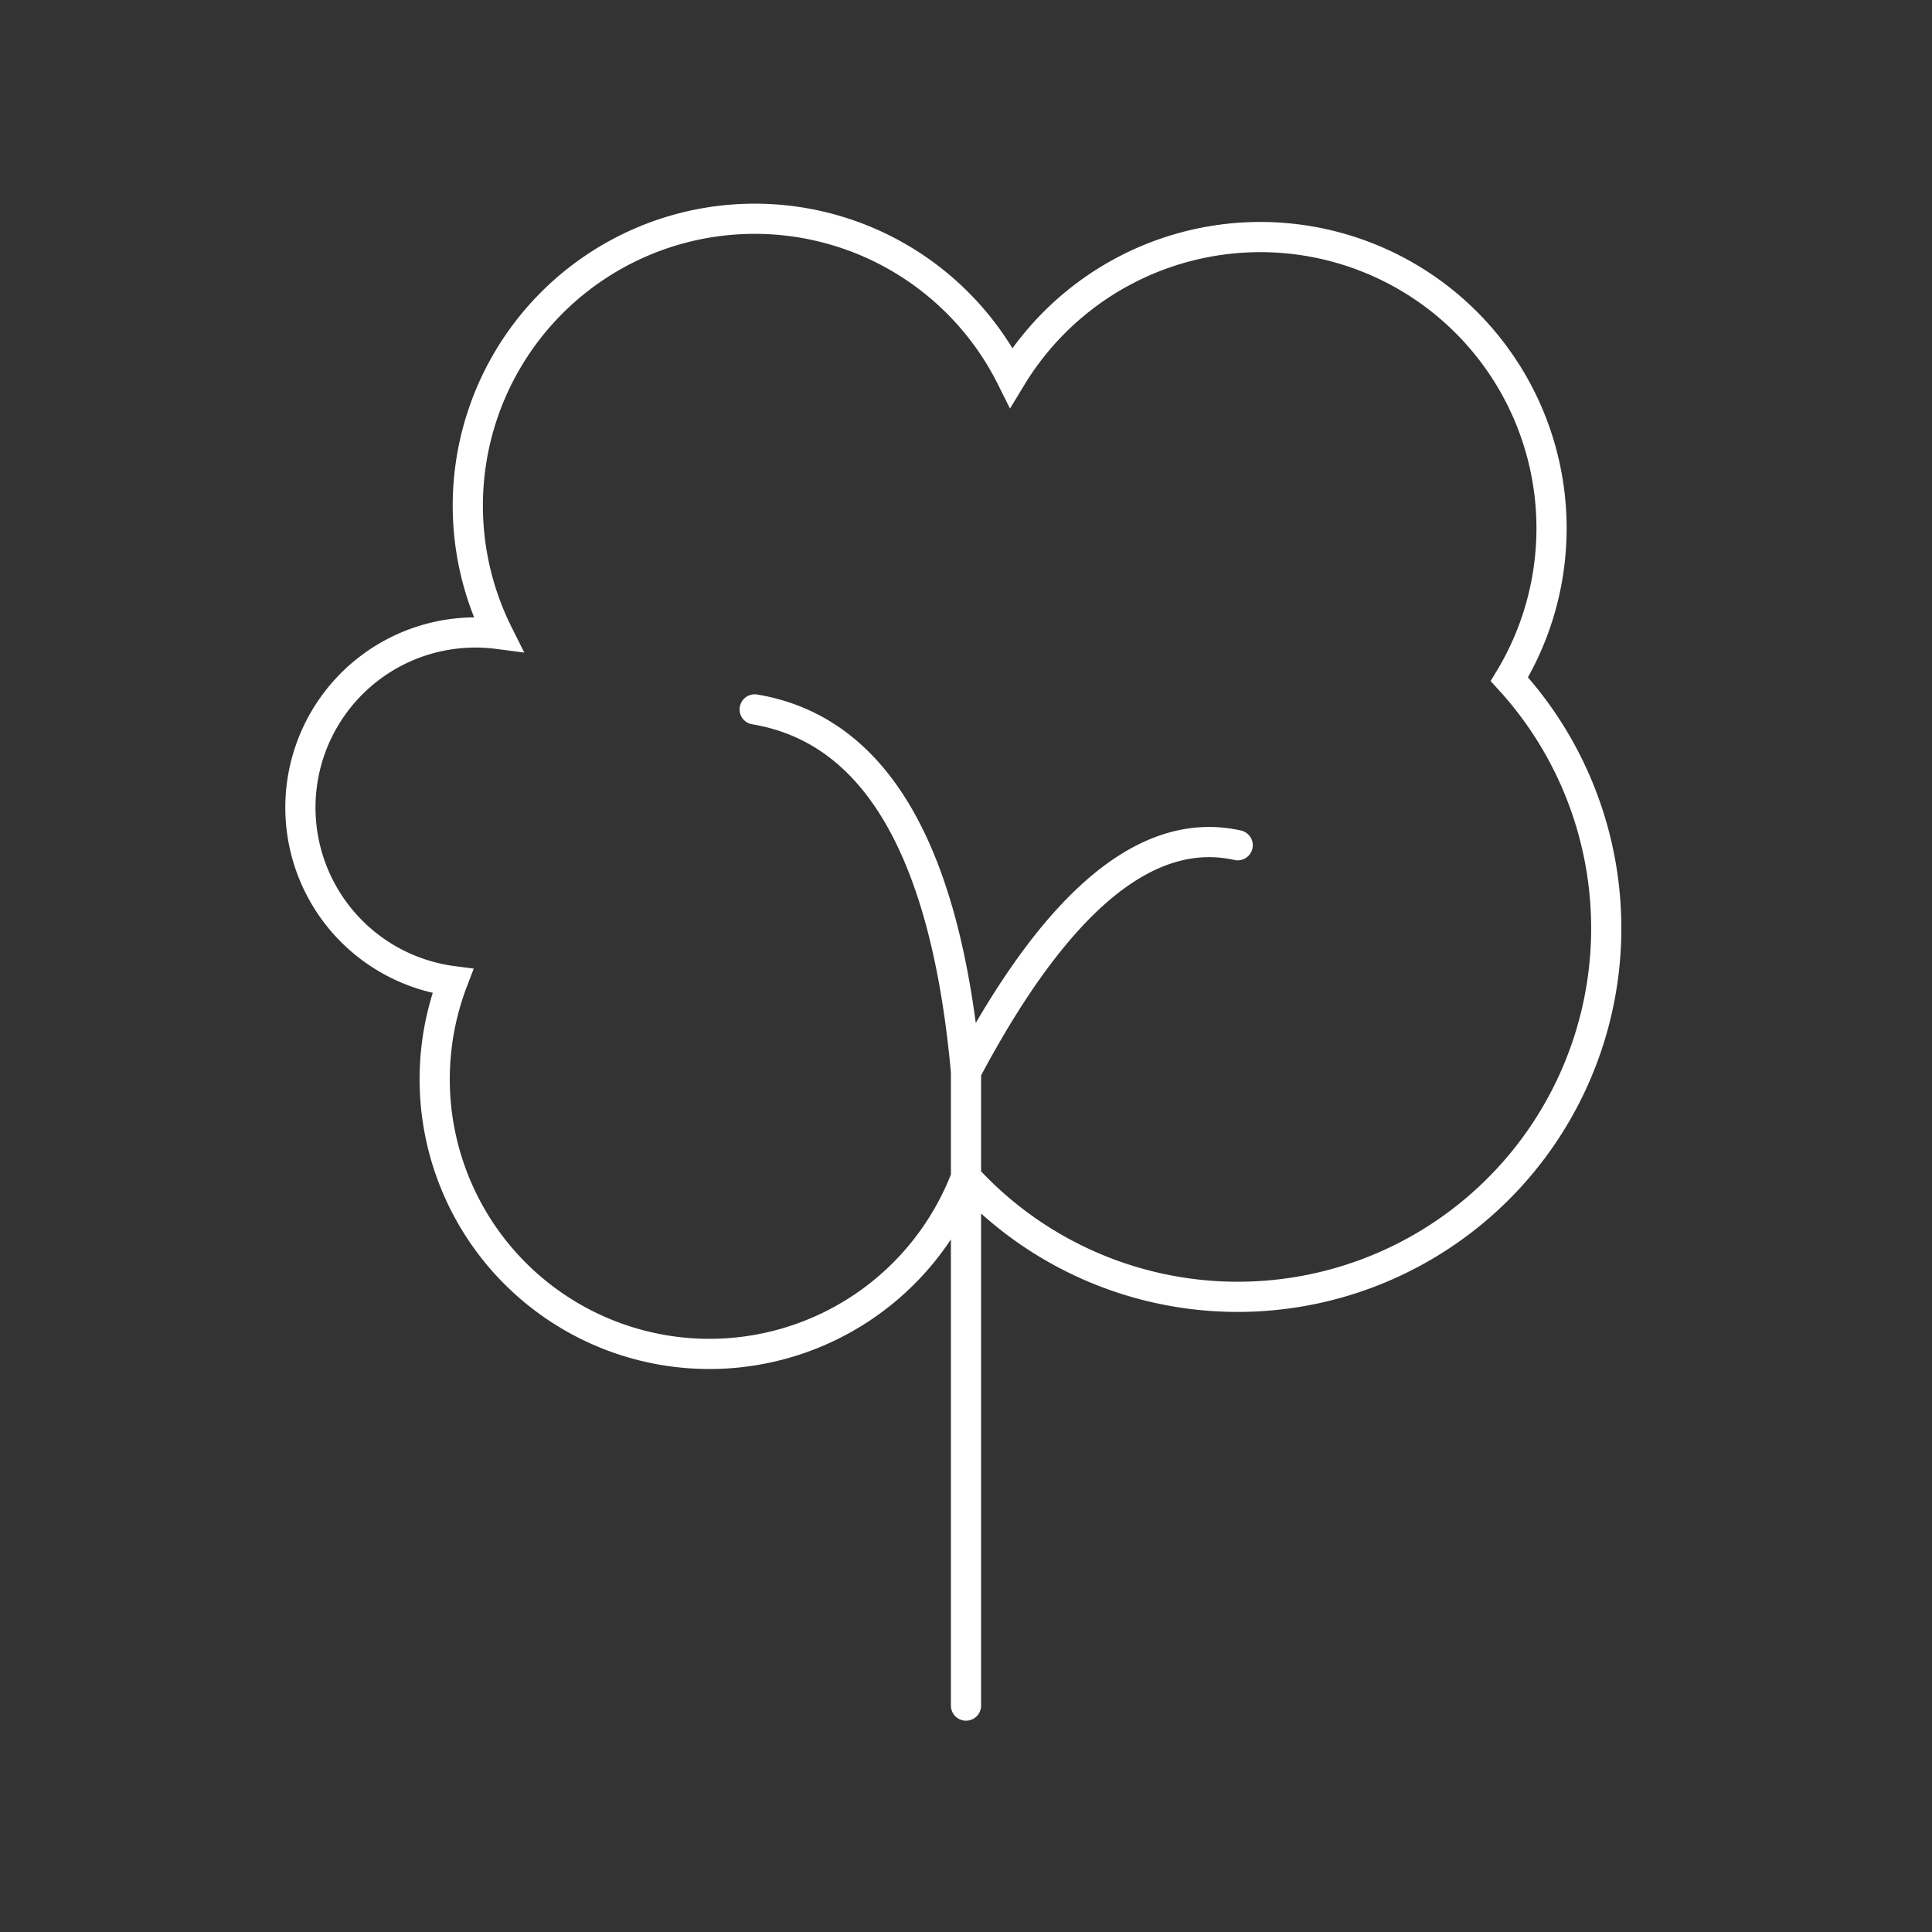 <svg xmlns="http://www.w3.org/2000/svg" viewBox="0 0 128 128" stroke="#fff" fill="none" stroke-linecap="round" stroke-width="2"><rect x="0" y="0" width="128" height="128" fill="#333333" stroke="none"/><path d="M50 47q12 2 14 24m0 7A1 1 0 0130 65a1 1 0 013-23A1 1 0 0167 25 1 1 0 01100 45 1 1 0 0164 78M82 56q-9-2-18 15v42"/></svg>
